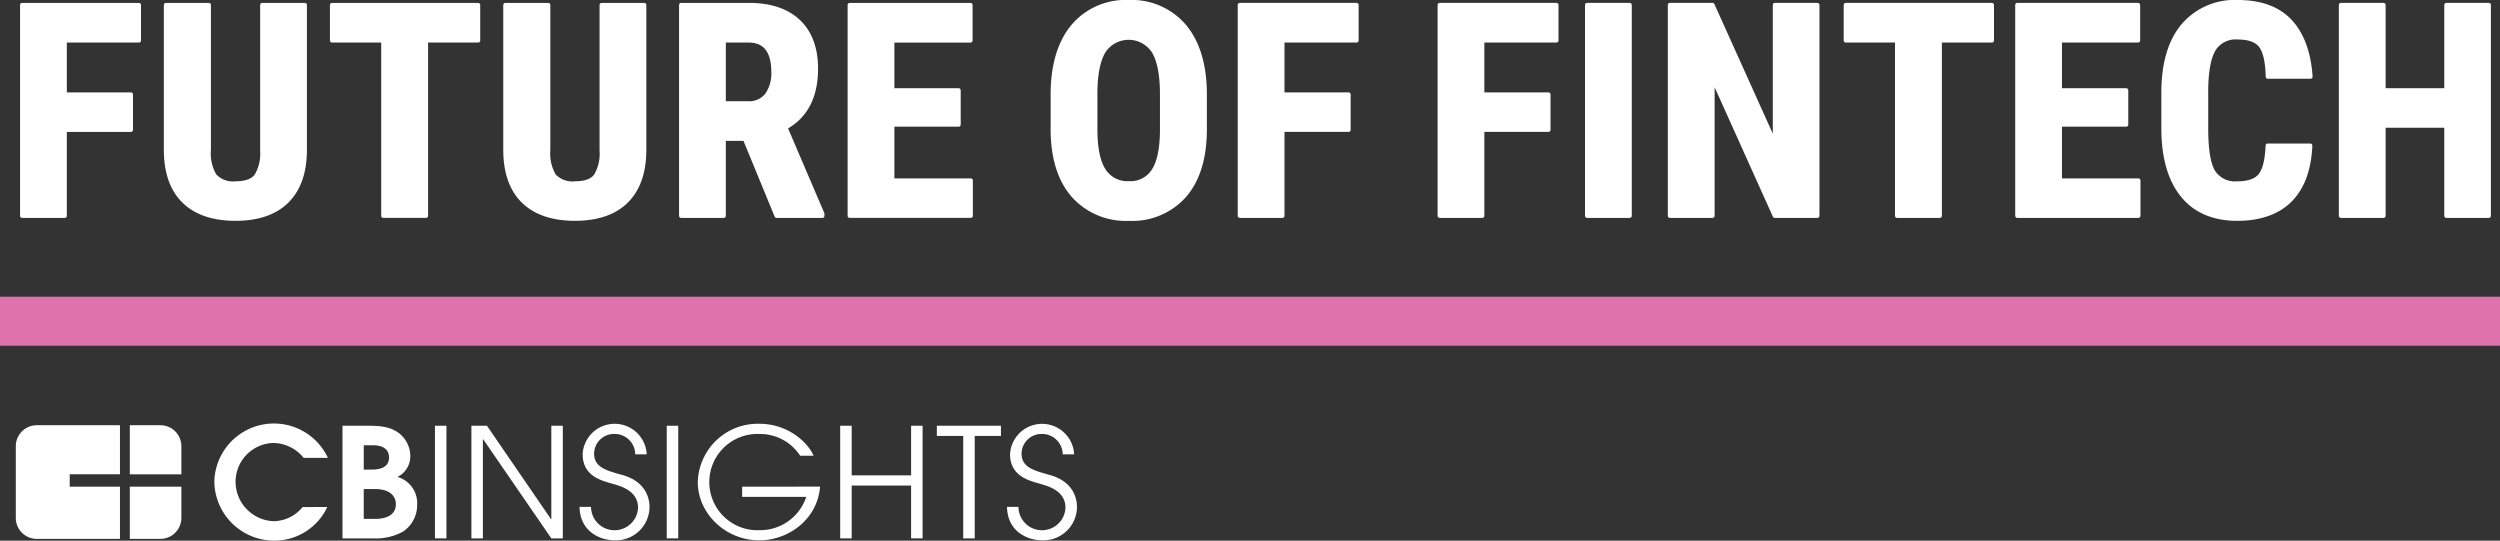 <svg id="Group_262" data-name="Group 262" xmlns="http://www.w3.org/2000/svg" xmlns:xlink="http://www.w3.org/1999/xlink" width="402.396" height="87.022" viewBox="0 0 402.396 87.022">
  <rect x="0" y="0" width="402.396" height="87.022" fill="#333333" stroke="none"/>
  <defs>
    <clipPath id="clip-path">
      <rect id="Rectangle_87" data-name="Rectangle 87" width="402.396" height="87.022" fill="none"/>
    </clipPath>
  </defs>
  <g id="Group_261" data-name="Group 261" clip-path="url(#clip-path)">
    <path id="Path_942" data-name="Path 942" d="M530.663,1.03H511.877a.337.337,0,0,0-.337.337V35.3a.337.337,0,0,0,.337.337h6.852a.337.337,0,0,0,.337-.337V21.794h10.315a.337.337,0,0,0,.337-.337V15.771a.337.337,0,0,0-.337-.337H519.066V7.414h11.6A.337.337,0,0,0,531,7.077V1.367a.337.337,0,0,0-.337-.337" transform="translate(-280.147 -0.564)" fill="#fff"/>
    <path id="Path_943" data-name="Path 943" d="M459.544,1.03H440.758a.337.337,0,0,0-.337.337V35.3a.337.337,0,0,0,.337.337h6.852a.337.337,0,0,0,.337-.337V21.794h10.314a.337.337,0,0,0,.337-.337V15.771a.337.337,0,0,0-.337-.337H447.947V7.414h11.6a.337.337,0,0,0,.337-.337V1.367a.337.337,0,0,0-.337-.337" transform="translate(-241.199 -0.564)" fill="#fff"/>
    <path id="Path_944" data-name="Path 944" d="M571.184,1.03h-6.852a.337.337,0,0,0-.337.337V35.3a.337.337,0,0,0,.337.337h6.852a.337.337,0,0,0,.337-.337V1.367a.337.337,0,0,0-.337-.337" transform="translate(-308.874 -0.564)" fill="#fff"/>
    <path id="Path_945" data-name="Path 945" d="M386.424,0a11.39,11.39,0,0,0-9.256,4.05c-2.2,2.667-3.317,6.412-3.317,11.133v5.806c.031,4.552,1.172,8.151,3.393,10.7a11.652,11.652,0,0,0,9.227,3.857,11.525,11.525,0,0,0,9.217-3.894c2.2-2.568,3.309-6.209,3.309-10.823V15.018c-.032-4.706-1.172-8.42-3.389-11.042A11.443,11.443,0,0,0,386.424,0m.047,29.157a4.155,4.155,0,0,1-3.817-1.952c-.847-1.344-1.276-3.491-1.276-6.38V14.791c.03-2.862.468-5.012,1.3-6.389a4.485,4.485,0,0,1,7.508.076c.835,1.433,1.259,3.673,1.259,6.659v5.895c-.016,2.812-.445,4.906-1.277,6.219a4.042,4.042,0,0,1-3.7,1.906" transform="translate(-204.741 0)" fill="#fff"/>
    <path id="Path_946" data-name="Path 946" d="M777.782,8.119a3.813,3.813,0,0,1,3.6-1.758c1.682,0,2.841.413,3.447,1.227.63.849.981,2.45,1.04,4.761a.338.338,0,0,0,.337.328h6.875a.337.337,0,0,0,.336-.36c-.268-3.93-1.4-6.995-3.364-9.109S785.163,0,781.385,0a11.228,11.228,0,0,0-9.068,3.908c-2.156,2.576-3.249,6.275-3.249,11v5.71c0,4.734,1.056,8.441,3.14,11.015,2.1,2.6,5.157,3.912,9.084,3.912,3.727,0,6.661-1.036,8.721-3.08s3.188-5.075,3.362-9.012a.339.339,0,0,0-.337-.352h-6.852a.339.339,0,0,0-.338.323c-.089,2.217-.457,3.755-1.094,4.573-.613.788-1.778,1.187-3.463,1.187a3.809,3.809,0,0,1-3.592-1.723c-.718-1.2-1.082-3.479-1.082-6.773v-6.4c.046-2.863.437-4.936,1.164-6.16" transform="translate(-421.184 0)" fill="#fff"/>
    <path id="Path_947" data-name="Path 947" d="M736.9,29.278H724.6V20.956h10.338a.337.337,0,0,0,.337-.337V15.1a.337.337,0,0,0-.337-.337H724.6V7.415h12.249a.338.338,0,0,0,.338-.337V1.367a.337.337,0,0,0-.338-.337H717.414a.337.337,0,0,0-.337.337V35.3a.337.337,0,0,0,.337.337H736.9a.337.337,0,0,0,.337-.337V29.615a.337.337,0,0,0-.337-.337" transform="translate(-392.711 -0.564)" fill="#fff"/>
    <path id="Path_948" data-name="Path 948" d="M679.9,1.03H656.382a.337.337,0,0,0-.337.337v5.71a.337.337,0,0,0,.337.337H664.3V35.3a.337.337,0,0,0,.337.337h6.875a.337.337,0,0,0,.337-.337V7.414H679.9a.337.337,0,0,0,.337-.337V1.367a.337.337,0,0,0-.337-.337" transform="translate(-359.286 -0.564)" fill="#fff"/>
    <path id="Path_949" data-name="Path 949" d="M856.372,1.03h-6.829a.337.337,0,0,0-.337.337V14.758h-9.44V1.367a.337.337,0,0,0-.337-.337h-6.852a.337.337,0,0,0-.338.337V35.3a.337.337,0,0,0,.338.337h6.852a.337.337,0,0,0,.337-.337V21.119h9.44V35.3a.337.337,0,0,0,.337.337h6.829a.337.337,0,0,0,.337-.337V1.367a.337.337,0,0,0-.337-.337" transform="translate(-455.78 -0.564)" fill="#fff"/>
    <path id="Path_950" data-name="Path 950" d="M617.532,1.03H610.7a.337.337,0,0,0-.337.337V22.081l-9.4-20.853a.337.337,0,0,0-.308-.2h-6.852a.337.337,0,0,0-.337.337V35.3a.337.337,0,0,0,.337.337h6.852A.337.337,0,0,0,601,35.3V14.613l9.377,20.827a.339.339,0,0,0,.308.2h6.852a.337.337,0,0,0,.337-.337V1.367a.337.337,0,0,0-.337-.337" transform="translate(-325.016 -0.564)" fill="#fff"/>
    <path id="Path_951" data-name="Path 951" d="M7.475,35.641h6.852a.337.337,0,0,0,.338-.337V21.8H24.978a.337.337,0,0,0,.337-.337V15.773a.337.337,0,0,0-.337-.337H14.665V7.416h11.6a.337.337,0,0,0,.337-.337V1.369a.337.337,0,0,0-.337-.337H7.475a.337.337,0,0,0-.337.337V35.3a.337.337,0,0,0,.337.337" transform="translate(-3.909 -0.565)" fill="#fff"/>
    <path id="Path_952" data-name="Path 952" d="M241.969,35.641h6.853a.337.337,0,0,0,.337-.337V23.241H252l5.018,12.191a.336.336,0,0,0,.312.209h7.365a.337.337,0,0,0,.337-.337v-.327a.344.344,0,0,0-.028-.133L259.178,21.23c3.2-1.882,4.827-5.111,4.827-9.606,0-3.358-.98-5.993-2.914-7.831s-4.685-2.761-8.192-2.761H241.969a.337.337,0,0,0-.337.337V35.3a.337.337,0,0,0,.337.337m7.19-18.784V7.416h3.671c2.455,0,3.649,1.559,3.649,4.767a5.625,5.625,0,0,1-.958,3.445,3.262,3.262,0,0,1-2.807,1.229Z" transform="translate(-132.331 -0.565)" fill="#fff"/>
    <path id="Path_953" data-name="Path 953" d="M133.2,35.3V7.416h8.054a.337.337,0,0,0,.337-.337V1.369a.337.337,0,0,0-.337-.337H117.74a.337.337,0,0,0-.337.337v5.71a.337.337,0,0,0,.337.337h7.914V35.3a.337.337,0,0,0,.337.337h6.876a.337.337,0,0,0,.337-.337" transform="translate(-64.296 -0.565)" fill="#fff"/>
    <path id="Path_954" data-name="Path 954" d="M321.43,29.28H309.136V20.958h10.337a.337.337,0,0,0,.337-.337V15.1a.337.337,0,0,0-.337-.337H309.136V7.417h12.248a.337.337,0,0,0,.337-.337V1.369a.337.337,0,0,0-.337-.337H301.946a.337.337,0,0,0-.337.337V35.3a.337.337,0,0,0,.337.337H321.43a.337.337,0,0,0,.337-.337V29.617a.337.337,0,0,0-.337-.337" transform="translate(-165.178 -0.565)" fill="#fff"/>
    <path id="Path_955" data-name="Path 955" d="M202.106,1.369a.337.337,0,0,0-.337-.337h-6.853a.337.337,0,0,0-.337.337V24.836a6.691,6.691,0,0,1-.865,3.821c-.536.721-1.573,1.088-3.085,1.088a3.709,3.709,0,0,1-3.111-1.1,6.727,6.727,0,0,1-.864-3.922V1.369a.337.337,0,0,0-.337-.337h-6.9a.337.337,0,0,0-.337.337V24.7c0,3.666,1,6.516,2.979,8.467s4.857,2.94,8.569,2.94c3.649,0,6.5-.977,8.462-2.9s2.983-4.734,3.015-8.34Z" transform="translate(-98.074 -0.565)" fill="#fff"/>
    <path id="Path_956" data-name="Path 956" d="M78.314,33.2c1.969-1.929,2.983-4.734,3.016-8.34V1.369a.337.337,0,0,0-.337-.337H74.14a.337.337,0,0,0-.337.337V24.836a6.7,6.7,0,0,1-.866,3.821c-.536.722-1.573,1.088-3.085,1.088a3.709,3.709,0,0,1-3.11-1.1,6.724,6.724,0,0,1-.864-3.922V1.369a.337.337,0,0,0-.337-.337h-6.9a.337.337,0,0,0-.337.337V24.7c0,3.667,1,6.516,2.979,8.468s4.858,2.94,8.569,2.94c3.649,0,6.5-.977,8.462-2.9" transform="translate(-31.93 -0.565)" fill="#fff"/>
    <path id="Path_968" data-name="Path 968" d="M0,0H402.4V7.894H0Z" transform="translate(0 47.755)" fill="#de72ad"/>
    <path id="Path_957" data-name="Path 957" d="M94.45,164.13a9.4,9.4,0,0,1-8.542,5.414,9.644,9.644,0,0,1-9.641-9.5,9.593,9.593,0,0,1,18.282-3.821h-3.9a6.379,6.379,0,0,0-4.946-2.4,6.257,6.257,0,0,0-6.018,6.271,6.371,6.371,0,0,0,6.143,6.32,6.108,6.108,0,0,0,4.646-2.278Z" transform="translate(-41.769 -82.522)" fill="#fff"/>
    <path id="Path_958" data-name="Path 958" d="M125.29,166.486h1.724c.674,0,3.446,0,3.446-2.375,0-.736-.375-2.426-3.372-2.426h-1.8Zm0-7.936h1.125c.8,0,2.947,0,2.947-1.96,0-1.078-.7-1.96-2.648-1.96H125.29Zm-3.422-7.055h3.647c2.048,0,4.1,0,5.694,1.4a4.718,4.718,0,0,1,1.574,3.38,3.683,3.683,0,0,1-2.072,3.454,4.384,4.384,0,0,1,3.172,4.507,5.086,5.086,0,0,1-2.3,4.311,9.12,9.12,0,0,1-4.771,1.078h-4.945Z" transform="translate(-66.742 -82.966)" fill="#fff"/>
    <rect id="Rectangle_85" data-name="Rectangle 85" width="1.849" height="18.128" transform="translate(70.009 68.527)" fill="#fff"/>
    <path id="Path_959" data-name="Path 959" d="M180.607,151.493v15.041h-.049l-10.315-15.041h-2.5v18.128h1.848V153.675h.05l10.964,15.947h1.849V151.493Z" transform="translate(-91.866 -82.966)" fill="#fff"/>
    <path id="Path_960" data-name="Path 960" d="M208.07,164.166a3.786,3.786,0,0,0,7.568.147c0-2.792-2.872-3.5-4.12-3.87-1.674-.49-4.8-1.176-4.8-4.777a5.164,5.164,0,0,1,10.314.048h-1.848a3.3,3.3,0,0,0-3.272-3.282,3.2,3.2,0,0,0-3.347,3.161c0,2.2,1.973,2.72,4.4,3.4,4.5,1.176,4.519,4.631,4.519,5.218v.024a5.413,5.413,0,0,1-5.569,5.316c-2.4,0-5.619-1.4-5.694-5.389Z" transform="translate(-112.939 -82.581)" fill="#fff"/>
    <rect id="Rectangle_86" data-name="Rectangle 86" width="1.849" height="18.128" transform="translate(107.318 68.527)" fill="#fff"/>
    <path id="Path_961" data-name="Path 961" d="M267.97,160.908c-.424,5.389-5.221,8.646-9.765,8.646-5.52,0-9.916-4.384-9.916-9.381a9.66,9.66,0,0,1,9.891-9.382c4.895,0,8.017,3.307,8.741,5.144h-2.148a7.717,7.717,0,0,0-6.568-3.5,7.749,7.749,0,1,0,.075,15.482,7.808,7.808,0,0,0,7.468-5.364H255.431v-1.642Z" transform="translate(-135.976 -82.581)" fill="#fff"/>
    <path id="Path_962" data-name="Path 962" d="M310.382,151.493v7.986h-9.565v-7.986h-1.849v18.128h1.849v-8.5h9.565v8.5h1.849V151.493Z" transform="translate(-163.731 -82.966)" fill="#fff"/>
    <path id="Path_963" data-name="Path 963" d="M333.362,151.493v1.642h4.246v16.486h1.848V153.135h4.22v-1.642Z" transform="translate(-182.567 -82.966)" fill="#fff"/>
    <path id="Path_964" data-name="Path 964" d="M360.162,164.166a3.786,3.786,0,0,0,7.568.147c0-2.792-2.872-3.5-4.12-3.87-1.673-.49-4.8-1.176-4.8-4.777a5.165,5.165,0,0,1,10.315.048H367.28a3.3,3.3,0,0,0-3.272-3.282,3.2,3.2,0,0,0-3.346,3.161c0,2.2,1.974,2.72,4.4,3.4,4.5,1.176,4.52,4.631,4.52,5.218v.024a5.414,5.414,0,0,1-5.57,5.316c-2.4,0-5.619-1.4-5.694-5.389Z" transform="translate(-196.233 -82.581)" fill="#fff"/>
    <path id="Path_965" data-name="Path 965" d="M54.491,159.21v-4.557a3.38,3.38,0,0,0-3.413-3.347H46.192v7.9Z" transform="translate(-25.297 -82.863)" fill="#fff"/>
    <path id="Path_966" data-name="Path 966" d="M54.491,178.236v-5.055h-8.3v8.4h4.886a3.38,3.38,0,0,0,3.413-3.347" transform="translate(-25.297 -94.843)" fill="#fff"/>
    <path id="Path_967" data-name="Path 967" d="M14.3,161.2v-2h8.087v-7.893H9.034a3.38,3.38,0,0,0-3.413,3.347v11.6A3.38,3.38,0,0,0,9.034,169.6H22.388v-8.4Z" transform="translate(-3.078 -82.863)" fill="#fff"/>
  </g>
</svg>
